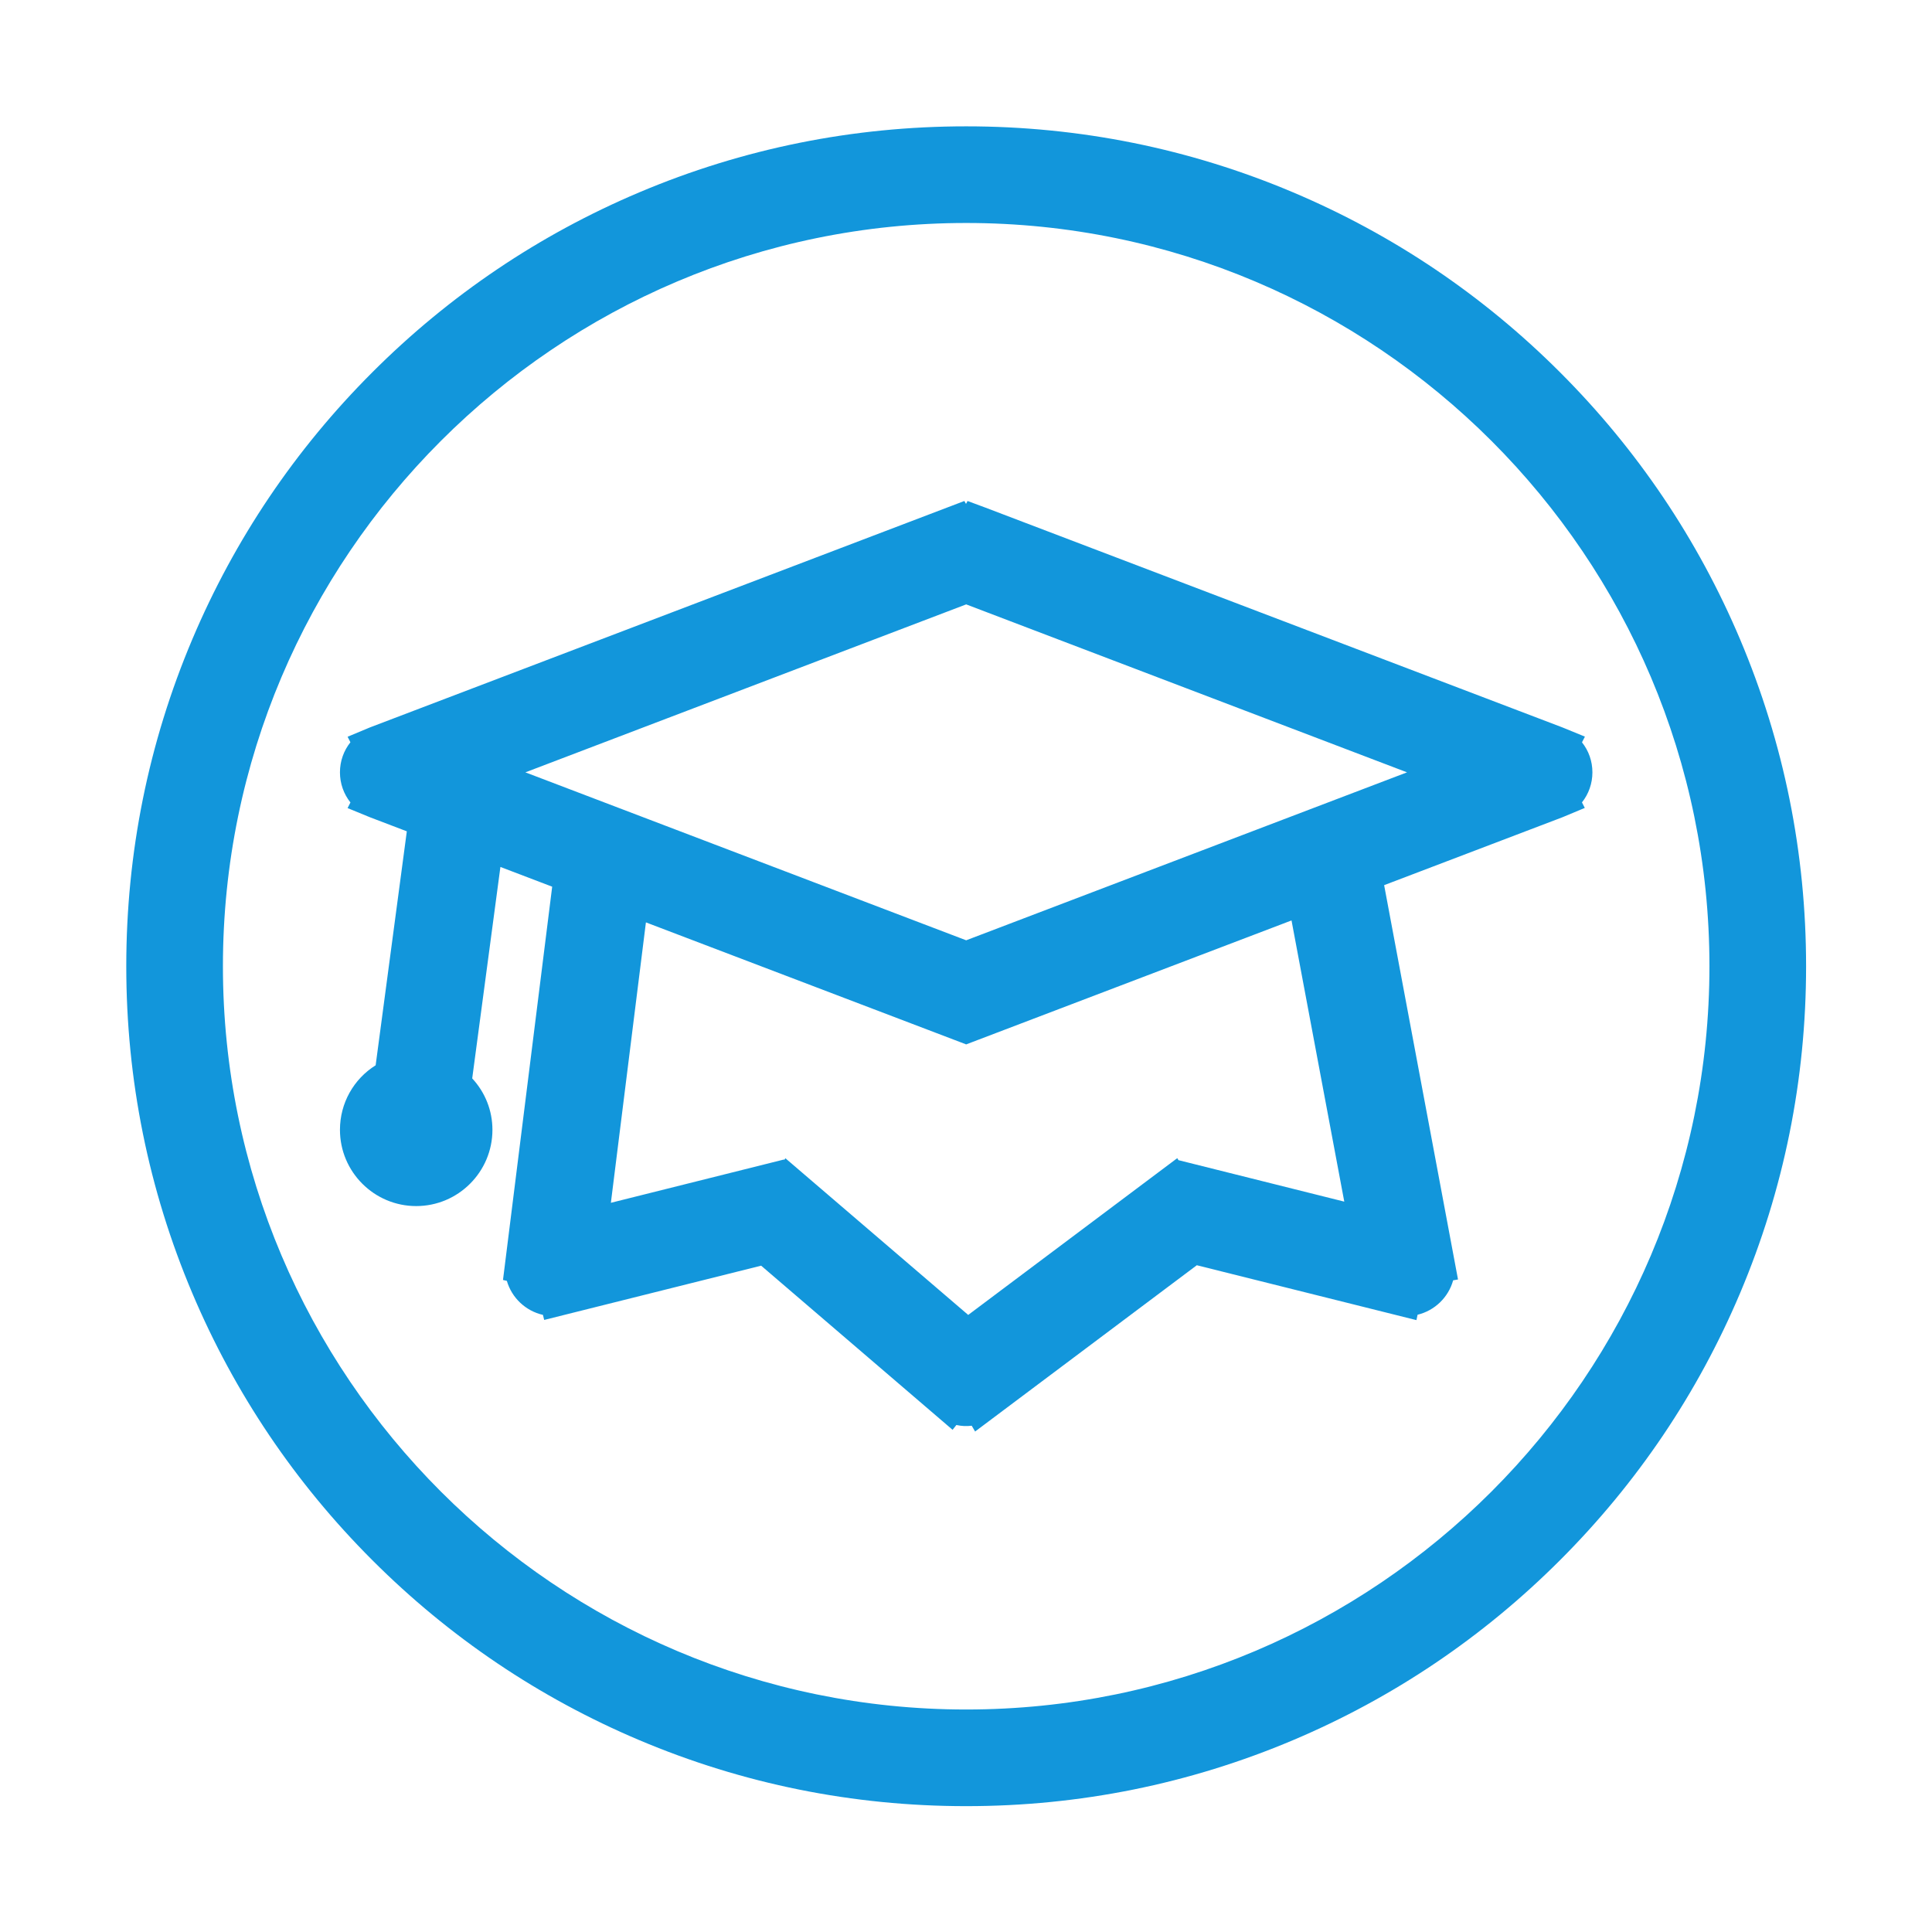 <svg t="1737461735322" class="icon" viewBox="0 0 1024 1024" version="1.1" xmlns="http://www.w3.org/2000/svg" p-id="1712" width="200" height="200"><path d="M512.807 265.529l-0.692 1.382c-0.08 0-0.16 0-0.239 0.001l-0.73-1.387-314.298 119.727c-0.436 0.149-0.781 0.293-1.009 0.39l-11.6 4.849 1.485 2.928c-3.54 4.443-5.542 9.999-5.542 15.934 0 5.944 2.008 11.507 5.557 15.953l-1.511 2.998 11.675 4.786c0.191 0.08 0.384 0.152 0.581 0.225l19.141 7.297-16.526 124.007c-11.672 7.301-18.915 20.103-18.915 34.204 0 22.287 18.123 40.419 40.398 40.419 22.287 0 40.418-18.132 40.418-40.419 0-10.21-3.841-19.836-10.719-27.251l14.945-112.074 27.442 10.459L266.595 678.405l2.046 0.483c2.599 8.973 9.942 15.95 19.124 18.025l0.667 2.68 114.989-28.762 101.461 86.99 2.023-2.54c2.651 0.589 5.408 0.734 8.124 0.381l1.793 3.074 117.519-88.134 116.401 29.091 0.603-2.857c9.114-2.193 16.36-9.235 18.85-18.236l2.581-0.453-39.155-208.99 94.105-35.842c0.189-0.069 0.378-0.142 0.567-0.22l11.677-4.878-1.494-2.934c3.536-4.441 5.534-9.993 5.534-15.925 0-5.924-1.993-11.467-5.52-15.905l1.546-3.02-11.681-4.785c-0.228-0.097-0.574-0.24-1.008-0.39L522.366 269.077 512.807 265.529zM624.595 614.902l-0.617-1.057-110.806 83.095-96.896-83.04-0.61 0.956-0.063-0.314-91.828 22.966 18.575-148.628 169.571 64.601 0.045 0.115 172.566-65.748 27.961 149.035L624.595 614.902zM512.096 498.377l-233.636-89.021 233.636-89.02 233.656 89.02L512.096 498.377zM922.27 338.844c-22.423-53.013-54.518-100.619-95.394-141.494s-88.48-72.97-141.494-95.393C630.484 78.736 572.181 66.963 512.097 66.963S393.709 78.736 338.81 101.957c-53.013 22.423-100.619 54.518-141.494 95.393s-72.971 88.48-95.394 141.494c-23.221 54.898-34.994 113.201-34.994 173.286 0 60.079 11.773 118.377 34.994 173.274 22.424 53.012 54.518 100.618 95.393 141.495 40.876 40.877 88.481 72.975 141.494 95.4 54.899 23.223 113.202 34.998 173.287 34.998 60.085 0 118.386-11.775 173.288-34.998 53.012-22.425 100.617-54.522 141.494-95.4 40.874-40.877 72.97-88.483 95.393-141.495 23.22-54.897 34.994-113.195 34.994-173.274C957.264 452.044 945.489 393.743 922.27 338.844zM512.097 906.074c-217.221 0-393.944-176.722-393.944-393.944 0-217.221 176.723-393.944 393.944-393.944s393.944 176.723 393.944 393.944C906.04 729.351 729.318 906.074 512.097 906.074z" p-id="1713" fill="#1296db"></path></svg>